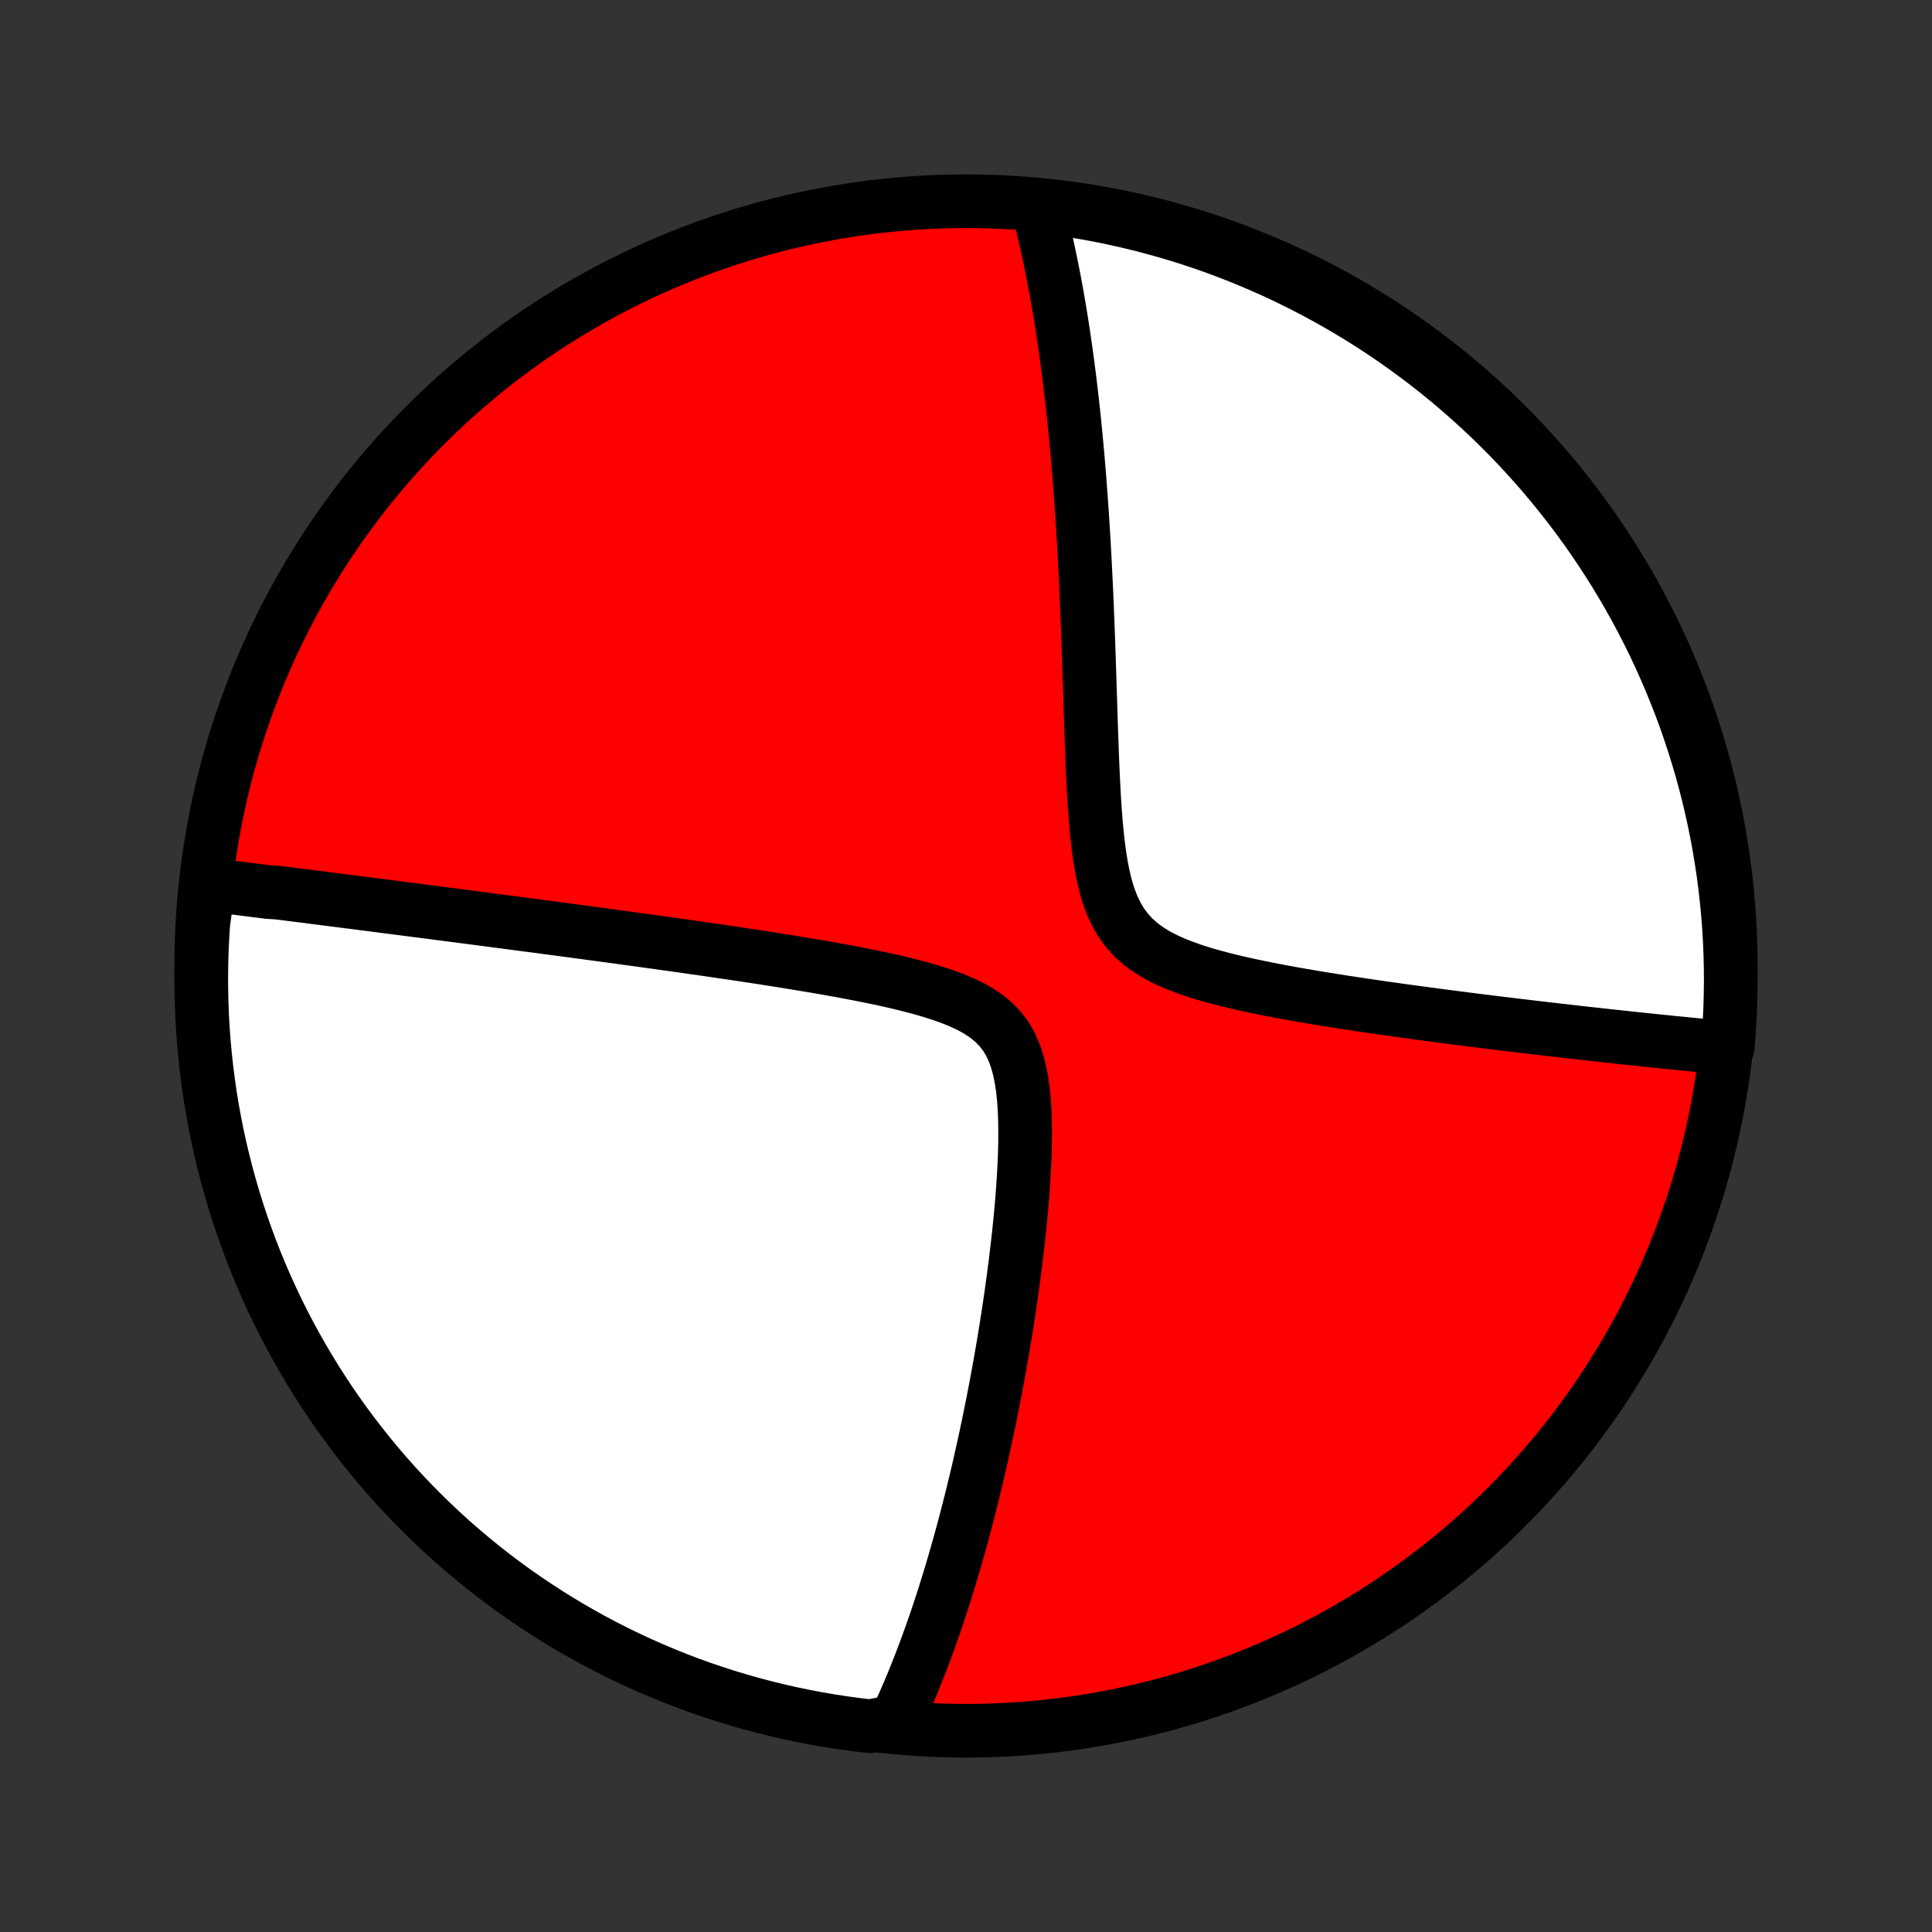 <?xml version="1.0" encoding="utf-8" standalone="no"?>
<!DOCTYPE svg PUBLIC "-//W3C//DTD SVG 1.1//EN"
  "http://www.w3.org/Graphics/SVG/1.1/DTD/svg11.dtd">
<!-- Created with matplotlib (http://matplotlib.org/) -->
<svg height="72pt" version="1.1" viewBox="0 0 72 72" width="72pt" xmlns="http://www.w3.org/2000/svg" xmlns:xlink="http://www.w3.org/1999/xlink">
 <rect x="0" y="0" width="72" height="72" fill="#333333" stroke="none"/>
 <defs>
  <style type="text/css">
*{stroke-linecap:butt;stroke-linejoin:round;}
  </style>
 </defs>
 <g id="figure_1">
  <g id="patch_1">
   <path d="
M0 72
L72 72
L72 0
L0 0
z
" style="fill:none;"/>
  </g>
  <g id="axes_1">
   <g id="PatchCollection_1">
    <defs>
     <path d="
M36 -7.5
C43.558 -7.5 50.808 -10.503 56.153 -15.848
C61.497 -21.192 64.5 -28.442 64.5 -36
C64.5 -43.558 61.497 -50.808 56.153 -56.153
C50.808 -61.497 43.558 -64.5 36 -64.5
C28.442 -64.5 21.192 -61.497 15.848 -56.153
C10.503 -50.808 7.5 -43.558 7.5 -36
C7.5 -28.442 10.503 -21.192 15.848 -15.848
C21.192 -10.503 28.442 -7.5 36 -7.5
z
" id="C0_0_a811fe30f3"/>
     <path d="
M7.78 -39.034
L7.961 -39.012
L8.143 -38.989
L8.326 -38.966
L8.509 -38.944
L8.692 -38.92
L8.876 -38.897
L9.061 -38.874
L9.247 -38.851
L9.433 -38.827
L9.62 -38.803
L9.807 -38.78
L9.996 -38.756
L10.376 -38.732
L10.567 -38.707
L10.76 -38.683
L10.953 -38.658
L11.148 -38.634
L11.344 -38.609
L11.541 -38.584
L11.739 -38.558
L11.939 -38.533
L12.14 -38.507
L12.342 -38.481
L12.546 -38.455
L12.752 -38.429
L12.959 -38.402
L13.168 -38.376
L13.379 -38.349
L13.591 -38.321
L13.806 -38.294
L14.022 -38.266
L14.241 -38.238
L14.461 -38.209
L14.684 -38.181
L14.909 -38.152
L15.136 -38.122
L15.366 -38.093
L15.598 -38.063
L15.833 -38.032
L16.07 -38.002
L16.311 -37.97
L16.553 -37.939
L16.799 -37.907
L17.048 -37.875
L17.3 -37.842
L17.555 -37.809
L17.813 -37.775
L18.074 -37.741
L18.339 -37.706
L18.607 -37.671
L18.879 -37.635
L19.154 -37.599
L19.433 -37.562
L19.716 -37.525
L20.003 -37.487
L20.294 -37.449
L20.588 -37.41
L20.887 -37.37
L21.19 -37.33
L21.498 -37.288
L21.809 -37.247
L22.125 -37.204
L22.446 -37.161
L22.771 -37.117
L23.101 -37.072
L23.435 -37.026
L23.774 -36.98
L24.118 -36.932
L24.466 -36.884
L24.819 -36.835
L25.177 -36.785
L25.539 -36.733
L25.906 -36.681
L26.278 -36.628
L26.654 -36.573
L27.035 -36.517
L27.419 -36.461
L27.809 -36.402
L28.202 -36.343
L28.599 -36.281
L29 -36.218
L29.404 -36.154
L29.811 -36.087
L30.221 -36.019
L30.633 -35.949
L31.047 -35.876
L31.462 -35.8
L31.878 -35.722
L32.294 -35.64
L32.709 -35.555
L33.121 -35.465
L33.531 -35.371
L33.936 -35.271
L34.336 -35.165
L34.727 -35.051
L35.108 -34.929
L35.476 -34.796
L35.828 -34.651
L36.163 -34.493
L36.475 -34.318
L36.763 -34.125
L37.024 -33.911
L37.255 -33.675
L37.457 -33.417
L37.63 -33.134
L37.774 -32.829
L37.892 -32.502
L37.987 -32.157
L38.061 -31.794
L38.117 -31.417
L38.157 -31.029
L38.184 -30.631
L38.199 -30.226
L38.204 -29.815
L38.201 -29.401
L38.191 -28.984
L38.173 -28.566
L38.151 -28.147
L38.123 -27.729
L38.092 -27.312
L38.056 -26.897
L38.017 -26.485
L37.975 -26.075
L37.93 -25.669
L37.883 -25.267
L37.834 -24.868
L37.783 -24.473
L37.73 -24.083
L37.676 -23.697
L37.62 -23.316
L37.563 -22.94
L37.505 -22.569
L37.446 -22.203
L37.386 -21.842
L37.325 -21.485
L37.263 -21.134
L37.2 -20.789
L37.138 -20.448
L37.074 -20.112
L37.01 -19.782
L36.945 -19.456
L36.88 -19.136
L36.815 -18.82
L36.749 -18.509
L36.683 -18.203
L36.617 -17.902
L36.55 -17.606
L36.484 -17.314
L36.417 -17.026
L36.35 -16.744
L36.282 -16.465
L36.215 -16.191
L36.147 -15.921
L36.079 -15.655
L36.011 -15.392
L35.943 -15.134
L35.875 -14.88
L35.807 -14.629
L35.738 -14.382
L35.669 -14.139
L35.601 -13.899
L35.532 -13.663
L35.463 -13.429
L35.393 -13.199
L35.324 -12.972
L35.254 -12.748
L35.185 -12.527
L35.115 -12.309
L35.044 -12.094
L34.974 -11.882
L34.904 -11.672
L34.833 -11.464
L34.761 -11.259
L34.69 -11.057
L34.618 -10.857
L34.546 -10.659
L34.474 -10.464
L34.401 -10.27
L34.328 -10.079
L34.255 -9.89
L34.181 -9.703
L34.107 -9.517
L34.032 -9.334
L33.957 -9.152
L33.881 -8.972
L33.805 -8.794
L33.728 -8.617
L33.65 -8.442
L33.572 -8.269
L33.494 -8.097
L33.414 -7.926
L32.907 -7.757
L32.413 -7.668
L31.92 -7.727
L31.428 -7.794
L30.938 -7.869
L30.449 -7.953
L29.962 -8.046
L29.477 -8.147
L28.994 -8.257
L28.513 -8.375
L28.034 -8.501
L27.557 -8.636
L27.084 -8.779
L26.613 -8.931
L26.144 -9.09
L25.679 -9.258
L25.217 -9.434
L24.758 -9.619
L24.303 -9.811
L23.851 -10.011
L23.403 -10.219
L22.959 -10.435
L22.519 -10.659
L22.082 -10.89
L21.651 -11.129
L21.223 -11.376
L20.8 -11.63
L20.381 -11.892
L19.968 -12.161
L19.559 -12.437
L19.155 -12.72
L18.756 -13.011
L18.363 -13.308
L17.975 -13.613
L17.593 -13.924
L17.216 -14.242
L16.844 -14.566
L16.479 -14.898
L16.12 -15.235
L15.766 -15.579
L15.419 -15.929
L15.078 -16.285
L14.744 -16.647
L14.415 -17.015
L14.094 -17.389
L13.779 -17.769
L13.471 -18.154
L13.17 -18.544
L12.876 -18.94
L12.588 -19.341
L12.308 -19.747
L12.035 -20.159
L11.77 -20.574
L11.512 -20.995
L11.261 -21.42
L11.018 -21.85
L10.782 -22.284
L10.554 -22.722
L10.334 -23.164
L10.122 -23.61
L9.917 -24.06
L9.721 -24.513
L9.532 -24.97
L9.352 -25.43
L9.18 -25.894
L9.015 -26.361
L8.86 -26.83
L8.712 -27.302
L8.573 -27.777
L8.442 -28.255
L8.319 -28.735
L8.205 -29.217
L8.099 -29.701
L8.002 -30.187
L7.913 -30.675
L7.833 -31.164
L7.762 -31.655
L7.699 -32.148
L7.644 -32.641
L7.599 -33.135
L7.562 -33.631
L7.533 -34.127
L7.514 -34.623
L7.503 -35.12
L7.5 -35.618
L7.507 -36.115
L7.522 -36.612
L7.545 -37.11
L7.578 -37.606
z
" id="C0_1_2933e389f4"/>
     <path d="
M38.659 -64.34
L38.707 -64.16
L38.754 -63.979
L38.799 -63.797
L38.844 -63.614
L38.889 -63.429
L38.933 -63.243
L38.976 -63.055
L39.018 -62.867
L39.06 -62.676
L39.101 -62.484
L39.142 -62.291
L39.182 -62.096
L39.221 -61.9
L39.26 -61.701
L39.298 -61.501
L39.336 -61.299
L39.373 -61.095
L39.41 -60.889
L39.446 -60.681
L39.482 -60.471
L39.517 -60.258
L39.551 -60.044
L39.586 -59.827
L39.619 -59.607
L39.652 -59.386
L39.685 -59.161
L39.717 -58.934
L39.749 -58.704
L39.781 -58.472
L39.811 -58.236
L39.842 -57.998
L39.872 -57.756
L39.901 -57.512
L39.93 -57.264
L39.959 -57.013
L39.987 -56.758
L40.014 -56.5
L40.042 -56.238
L40.068 -55.973
L40.094 -55.704
L40.12 -55.431
L40.145 -55.154
L40.17 -54.874
L40.194 -54.589
L40.218 -54.3
L40.241 -54.006
L40.263 -53.709
L40.285 -53.407
L40.307 -53.1
L40.328 -52.789
L40.348 -52.473
L40.368 -52.152
L40.388 -51.827
L40.406 -51.497
L40.425 -51.161
L40.442 -50.822
L40.459 -50.477
L40.476 -50.127
L40.492 -49.772
L40.507 -49.412
L40.522 -49.047
L40.537 -48.678
L40.551 -48.303
L40.564 -47.923
L40.578 -47.539
L40.59 -47.151
L40.603 -46.757
L40.616 -46.36
L40.629 -45.958
L40.641 -45.552
L40.655 -45.143
L40.668 -44.73
L40.683 -44.314
L40.698 -43.896
L40.715 -43.475
L40.734 -43.053
L40.755 -42.63
L40.779 -42.207
L40.807 -41.784
L40.839 -41.363
L40.878 -40.945
L40.923 -40.531
L40.977 -40.123
L41.042 -39.722
L41.12 -39.331
L41.212 -38.952
L41.323 -38.588
L41.455 -38.241
L41.61 -37.913
L41.791 -37.607
L41.999 -37.325
L42.234 -37.066
L42.497 -36.831
L42.785 -36.618
L43.096 -36.425
L43.427 -36.252
L43.775 -36.095
L44.138 -35.953
L44.512 -35.822
L44.895 -35.702
L45.285 -35.592
L45.68 -35.489
L46.079 -35.392
L46.48 -35.302
L46.882 -35.216
L47.284 -35.135
L47.685 -35.058
L48.085 -34.984
L48.483 -34.914
L48.878 -34.846
L49.27 -34.781
L49.659 -34.719
L50.044 -34.658
L50.425 -34.6
L50.802 -34.543
L51.174 -34.489
L51.542 -34.435
L51.906 -34.384
L52.264 -34.334
L52.617 -34.285
L52.966 -34.238
L53.31 -34.192
L53.648 -34.147
L53.982 -34.104
L54.311 -34.061
L54.634 -34.02
L54.953 -33.979
L55.267 -33.94
L55.575 -33.902
L55.879 -33.864
L56.179 -33.828
L56.473 -33.792
L56.763 -33.758
L57.048 -33.724
L57.329 -33.691
L57.605 -33.658
L57.877 -33.627
L58.145 -33.596
L58.409 -33.566
L58.668 -33.536
L58.924 -33.507
L59.176 -33.479
L59.423 -33.452
L59.668 -33.425
L59.908 -33.398
L60.145 -33.373
L60.379 -33.347
L60.609 -33.323
L60.836 -33.298
L61.059 -33.275
L61.28 -33.252
L61.498 -33.229
L61.712 -33.207
L61.924 -33.185
L62.133 -33.164
L62.34 -33.143
L62.543 -33.123
L62.744 -33.103
L62.943 -33.083
L63.139 -33.064
L63.334 -33.045
L63.525 -33.027
L63.715 -33.009
L63.902 -32.991
L64.088 -32.974
L64.385 -32.957
L64.425 -33.445
L64.457 -33.941
L64.48 -34.437
L64.494 -34.934
L64.5 -35.431
L64.497 -35.929
L64.485 -36.426
L64.465 -36.923
L64.436 -37.42
L64.398 -37.917
L64.351 -38.413
L64.296 -38.908
L64.233 -39.403
L64.16 -39.896
L64.079 -40.388
L63.99 -40.879
L63.892 -41.368
L63.785 -41.856
L63.671 -42.342
L63.547 -42.826
L63.416 -43.308
L63.275 -43.787
L63.127 -44.264
L62.97 -44.739
L62.806 -45.211
L62.633 -45.681
L62.451 -46.147
L62.262 -46.61
L62.065 -47.07
L61.86 -47.527
L61.647 -47.98
L61.426 -48.43
L61.197 -48.875
L60.961 -49.317
L60.717 -49.755
L60.466 -50.188
L60.207 -50.617
L59.941 -51.042
L59.667 -51.462
L59.387 -51.878
L59.099 -52.289
L58.804 -52.694
L58.502 -53.095
L58.193 -53.49
L57.878 -53.88
L57.556 -54.265
L57.227 -54.644
L56.892 -55.017
L56.551 -55.385
L56.203 -55.746
L55.849 -56.102
L55.489 -56.452
L55.123 -56.795
L54.751 -57.132
L54.374 -57.462
L53.991 -57.786
L53.602 -58.104
L53.209 -58.414
L52.809 -58.718
L52.405 -59.015
L51.996 -59.305
L51.582 -59.588
L51.163 -59.863
L50.739 -60.132
L50.312 -60.392
L49.879 -60.646
L49.443 -60.892
L49.002 -61.13
L48.557 -61.361
L48.109 -61.584
L47.657 -61.8
L47.201 -62.007
L46.742 -62.206
L46.28 -62.398
L45.814 -62.581
L45.346 -62.757
L44.875 -62.924
L44.401 -63.083
L43.924 -63.234
L43.445 -63.376
L42.964 -63.51
L42.48 -63.636
L41.995 -63.753
L41.508 -63.862
L41.019 -63.963
L40.529 -64.055
L40.037 -64.138
L39.544 -64.213
z
" id="C0_2_08135a9392"/>
    </defs>
    <g clip-path="url(#p1bffca34e9)">
     <use style="fill:#ff0000;stroke:#000000;stroke-width:2.0;" x="0.0" xlink:href="#C0_0_a811fe30f3" y="72.0"/>
    </g>
    <g clip-path="url(#p1bffca34e9)">
     <use style="fill:#ffffff;stroke:#000000;stroke-width:2.0;" x="0.0" xlink:href="#C0_1_2933e389f4" y="72.0"/>
    </g>
    <g clip-path="url(#p1bffca34e9)">
     <use style="fill:#ffffff;stroke:#000000;stroke-width:2.0;" x="0.0" xlink:href="#C0_2_08135a9392" y="72.0"/>
    </g>
   </g>
  </g>
 </g>
 <defs>
  <clipPath id="p1bffca34e9">
   <rect height="72.0" width="72.0" x="0.0" y="0.0"/>
  </clipPath>
 </defs>
</svg>
